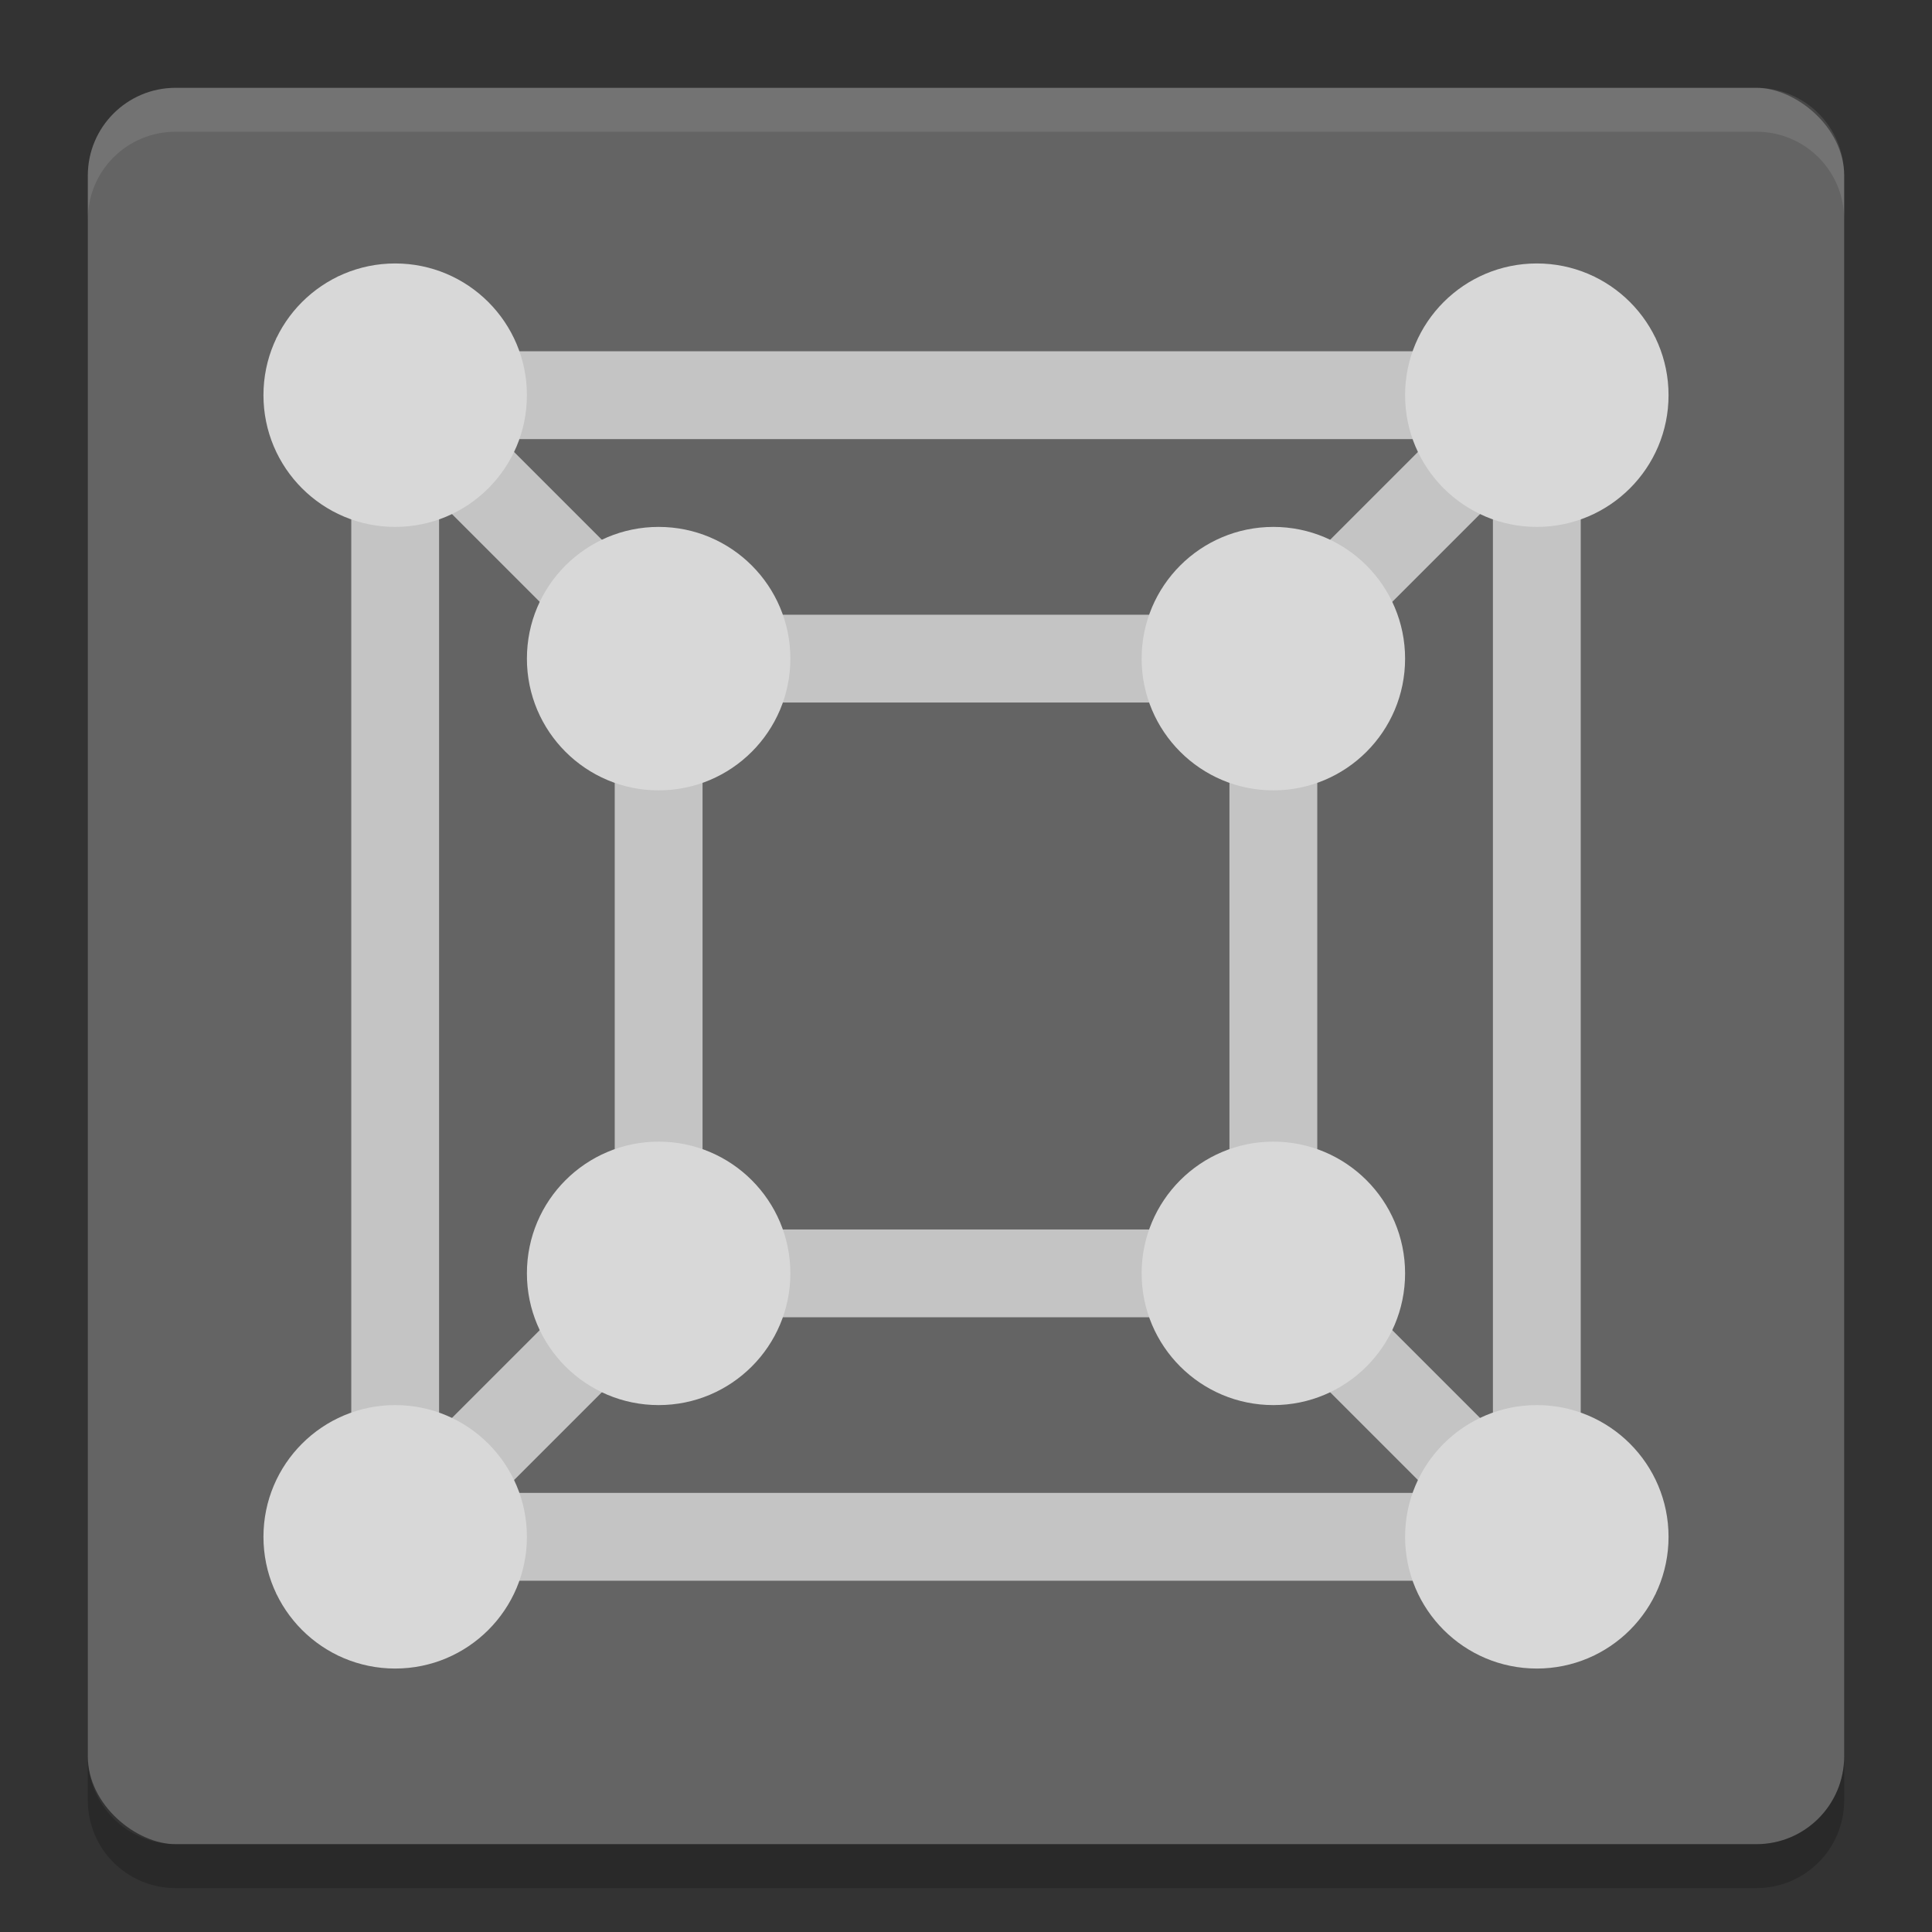 <?xml version="1.0" encoding="UTF-8" standalone="no"?>
<svg xmlns="http://www.w3.org/2000/svg" height="22" width="22" version="1">
 <rect width="100%" height="100%" fill="#333333" stroke="none"/>
 <polygon display="none" points="713 603 688.5 578 676.5 569.5 693.5 560.5 693.5 540 732.5 497.5 664 430.5 588 333 517.5 214 500 192 386 355 328 328 304 332.5 299.5 366 318.5 403.5 338 431 309.5 462 275.5 507 300 533 304 551 318.5 569.5 340.5 583 351.5 604.5 373.5 617 395 637.5 452.5 723 488.5 788.5 502 812.5 551.5 721.5 612.5 637 628.5 616 668 619.5 707 615" transform="matrix(.063 0 0 .063 -131 -10.03)" fill="#5a0e00"/>
 <rect transform="matrix(0,-1,-1,0,0,0)" rx="1" ry="1" height="20" width="20" y="-21" x="-21" fill="#646464"/>
 <path opacity=".1" fill="#fff" d="m2 1c-0.554 0-1 0.446-1 1v0.5c0-0.554 0.446-1 1-1h18c0.554 0 1 0.446 1 1v-0.5c0-0.554-0.446-1-1-1h-18z"/>
 <path opacity=".2" d="m2 21.5c-0.554 0-1-0.446-1-1v-0.5c0 0.554 0.446 1 1 1h18c0.554 0 1-0.446 1-1v0.5c0 0.554-0.446 1-1 1h-18z"/>
 <g style="enable-background:new" transform="translate(-13,-265)">
  <rect height="13" width="13" stroke="#c4c4c4" stroke-linecap="round" y="269.5" x="17.5" fill="none"/>
  <rect height="7" width="7" stroke="#c4c4c4" stroke-linecap="round" y="272.5" x="20.5" fill="none"/>
  <path d="m16.5 268.5 4 4" stroke="#c4c4c4" fill="none"/>
  <path d="m27.5 272.5 4-4" stroke="#c4c4c4" fill="none"/>
  <path d="m27.5 279.5 4 4" stroke="#c4c4c4" fill="none"/>
  <path d="m20.5 279.5-4 4" stroke="#c4c4c4" fill="none"/>
  <circle style="enable-background:new" cx="17.5" cy="269.5" r="1.5" fill="#d8d8d8"/>
  <circle style="enable-background:new" cx="30.5" cy="269.5" r="1.5" fill="#d8d8d8"/>
  <circle style="enable-background:new" cx="20.5" cy="272.5" r="1.5" fill="#d8d8d8"/>
  <circle style="enable-background:new" cx="27.5" cy="272.5" r="1.5" fill="#d8d8d8"/>
  <circle style="enable-background:new" cx="27.5" cy="279.5" r="1.5" fill="#d8d8d8"/>
  <circle style="enable-background:new" cx="20.5" cy="279.5" r="1.5" fill="#d8d8d8"/>
  <circle style="enable-background:new" cx="17.5" cy="282.5" r="1.5" fill="#d8d8d8"/>
  <circle style="enable-background:new" cx="30.5" cy="282.5" r="1.5" fill="#d8d8d8"/>
 </g>
</svg>
